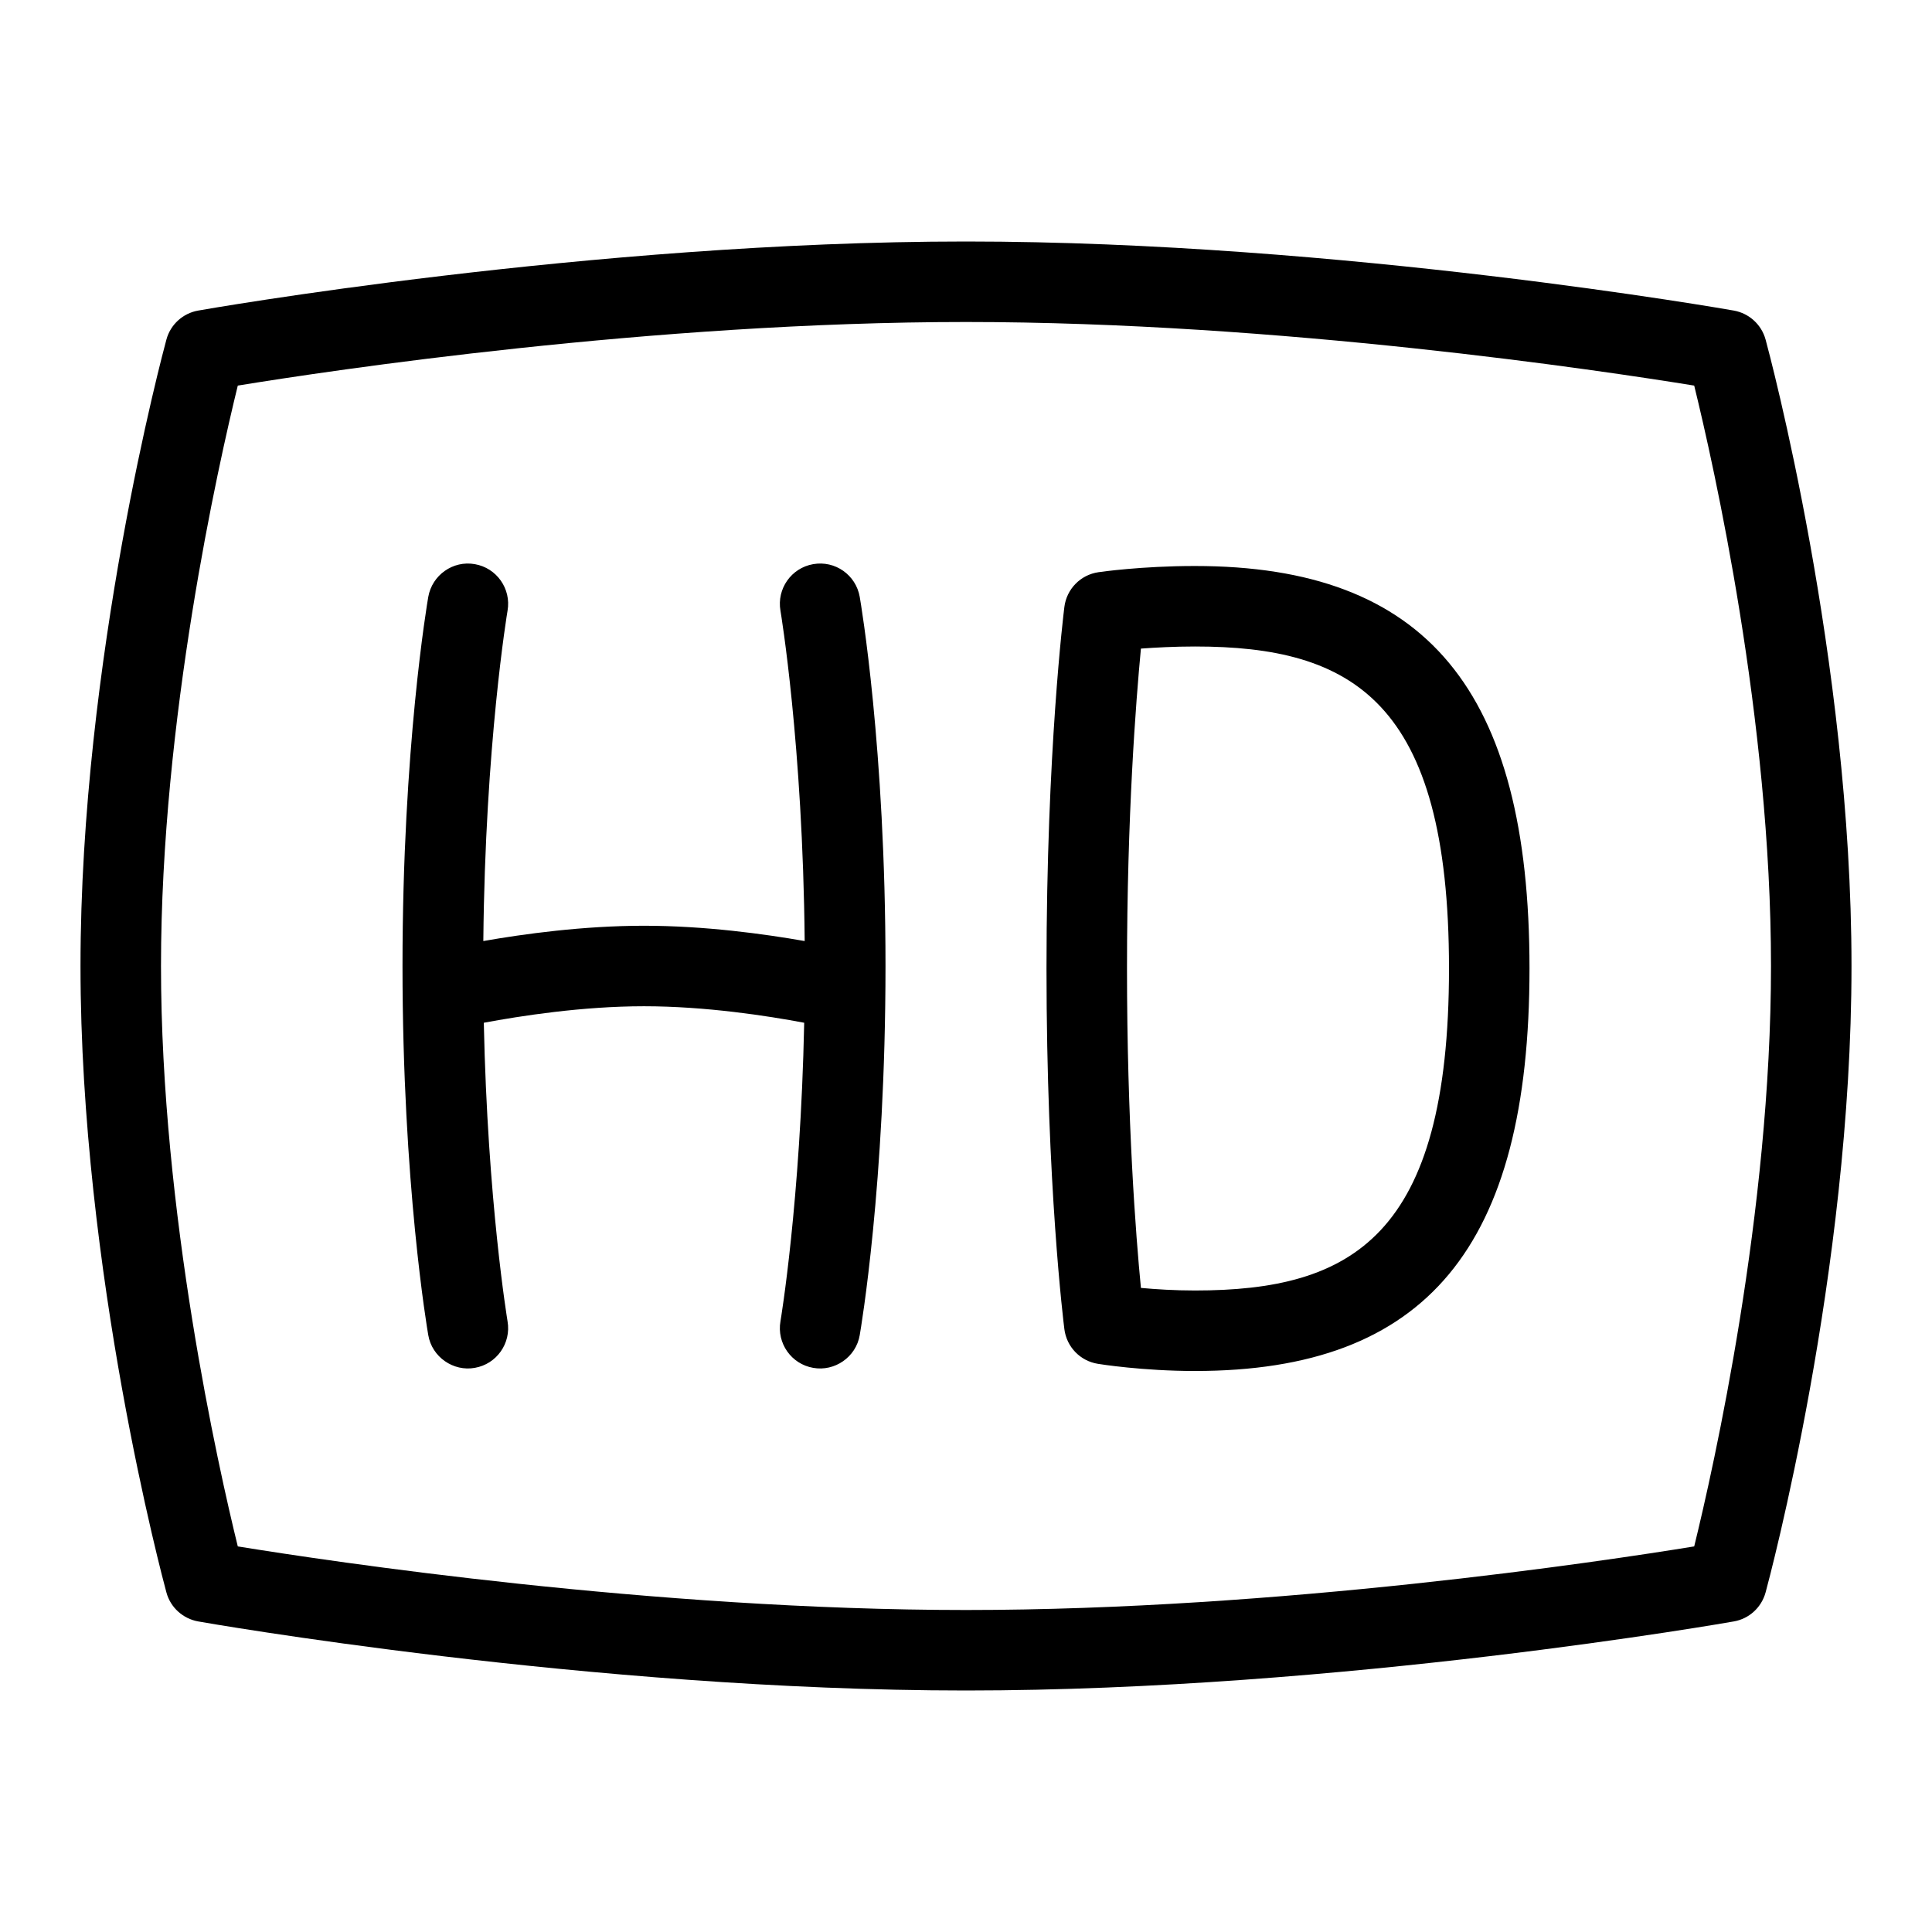 <svg id="Layer_1" viewBox="0 0 24 24" xmlns="http://www.w3.org/2000/svg" data-name="Layer 1"><path d="m10.68 7.415c.013.075.32 1.874.32 4.585s-.307 4.51-.32 4.585c-.046.274-.312.455-.578.407-.272-.047-.454-.306-.407-.578.003-.016.249-1.486.295-3.709-.45-.085-1.222-.205-1.99-.205s-1.54.121-1.99.205c.047 2.224.293 3.693.295 3.709.047.272-.135.531-.407.578-.266.048-.532-.134-.578-.407-.013-.075-.32-1.874-.32-4.585s.307-4.51.32-4.585c.048-.272.308-.455.578-.407.272.047.454.306.407.578-.003.017-.278 1.661-.301 4.104.501-.088 1.241-.19 1.996-.19s1.494.102 1.996.19c-.023-2.443-.298-4.088-.301-4.104-.047-.272.135-.531.407-.578.273-.048.531.135.578.407zm12.32 4.585c0 3.801-1.023 7.62-1.067 7.781-.051.187-.204.328-.395.361-.049.009-4.881.858-9.538.858s-9.489-.849-9.538-.858c-.19-.034-.345-.174-.395-.361-.044-.161-1.067-3.98-1.067-7.781s1.023-7.62 1.067-7.781c.05-.187.205-.328.395-.361.048-.009 4.881-.858 9.538-.858s9.489.849 9.538.858c.19.034.344.174.395.361.044.161 1.067 3.98 1.067 7.781zm-1 0c0-3.061-.713-6.229-.954-7.21-1.139-.185-5.158-.79-9.046-.79s-7.908.604-9.046.79c-.241.982-.954 4.149-.954 7.21s.713 6.229.954 7.21c1.139.185 5.159.79 9.046.79s7.907-.604 9.046-.79c.241-.982.954-4.149.954-7.21zm-3 .031c0 3.458-1.282 5-4.156 5-.646 0-1.183-.085-1.205-.089-.22-.035-.389-.21-.417-.431-.009-.071-.222-1.78-.222-4.48s.213-4.419.222-4.491c.028-.223.201-.4.424-.432.021-.003.531-.077 1.198-.077 2.874 0 4.156 1.542 4.156 5zm-1 0c0-3.331-1.208-4-3.156-4-.258 0-.49.013-.671.026-.062.652-.173 2.075-.173 3.974s.11 3.322.173 3.968c.184.017.419.032.671.032 1.948 0 3.156-.669 3.156-4z"/></svg>